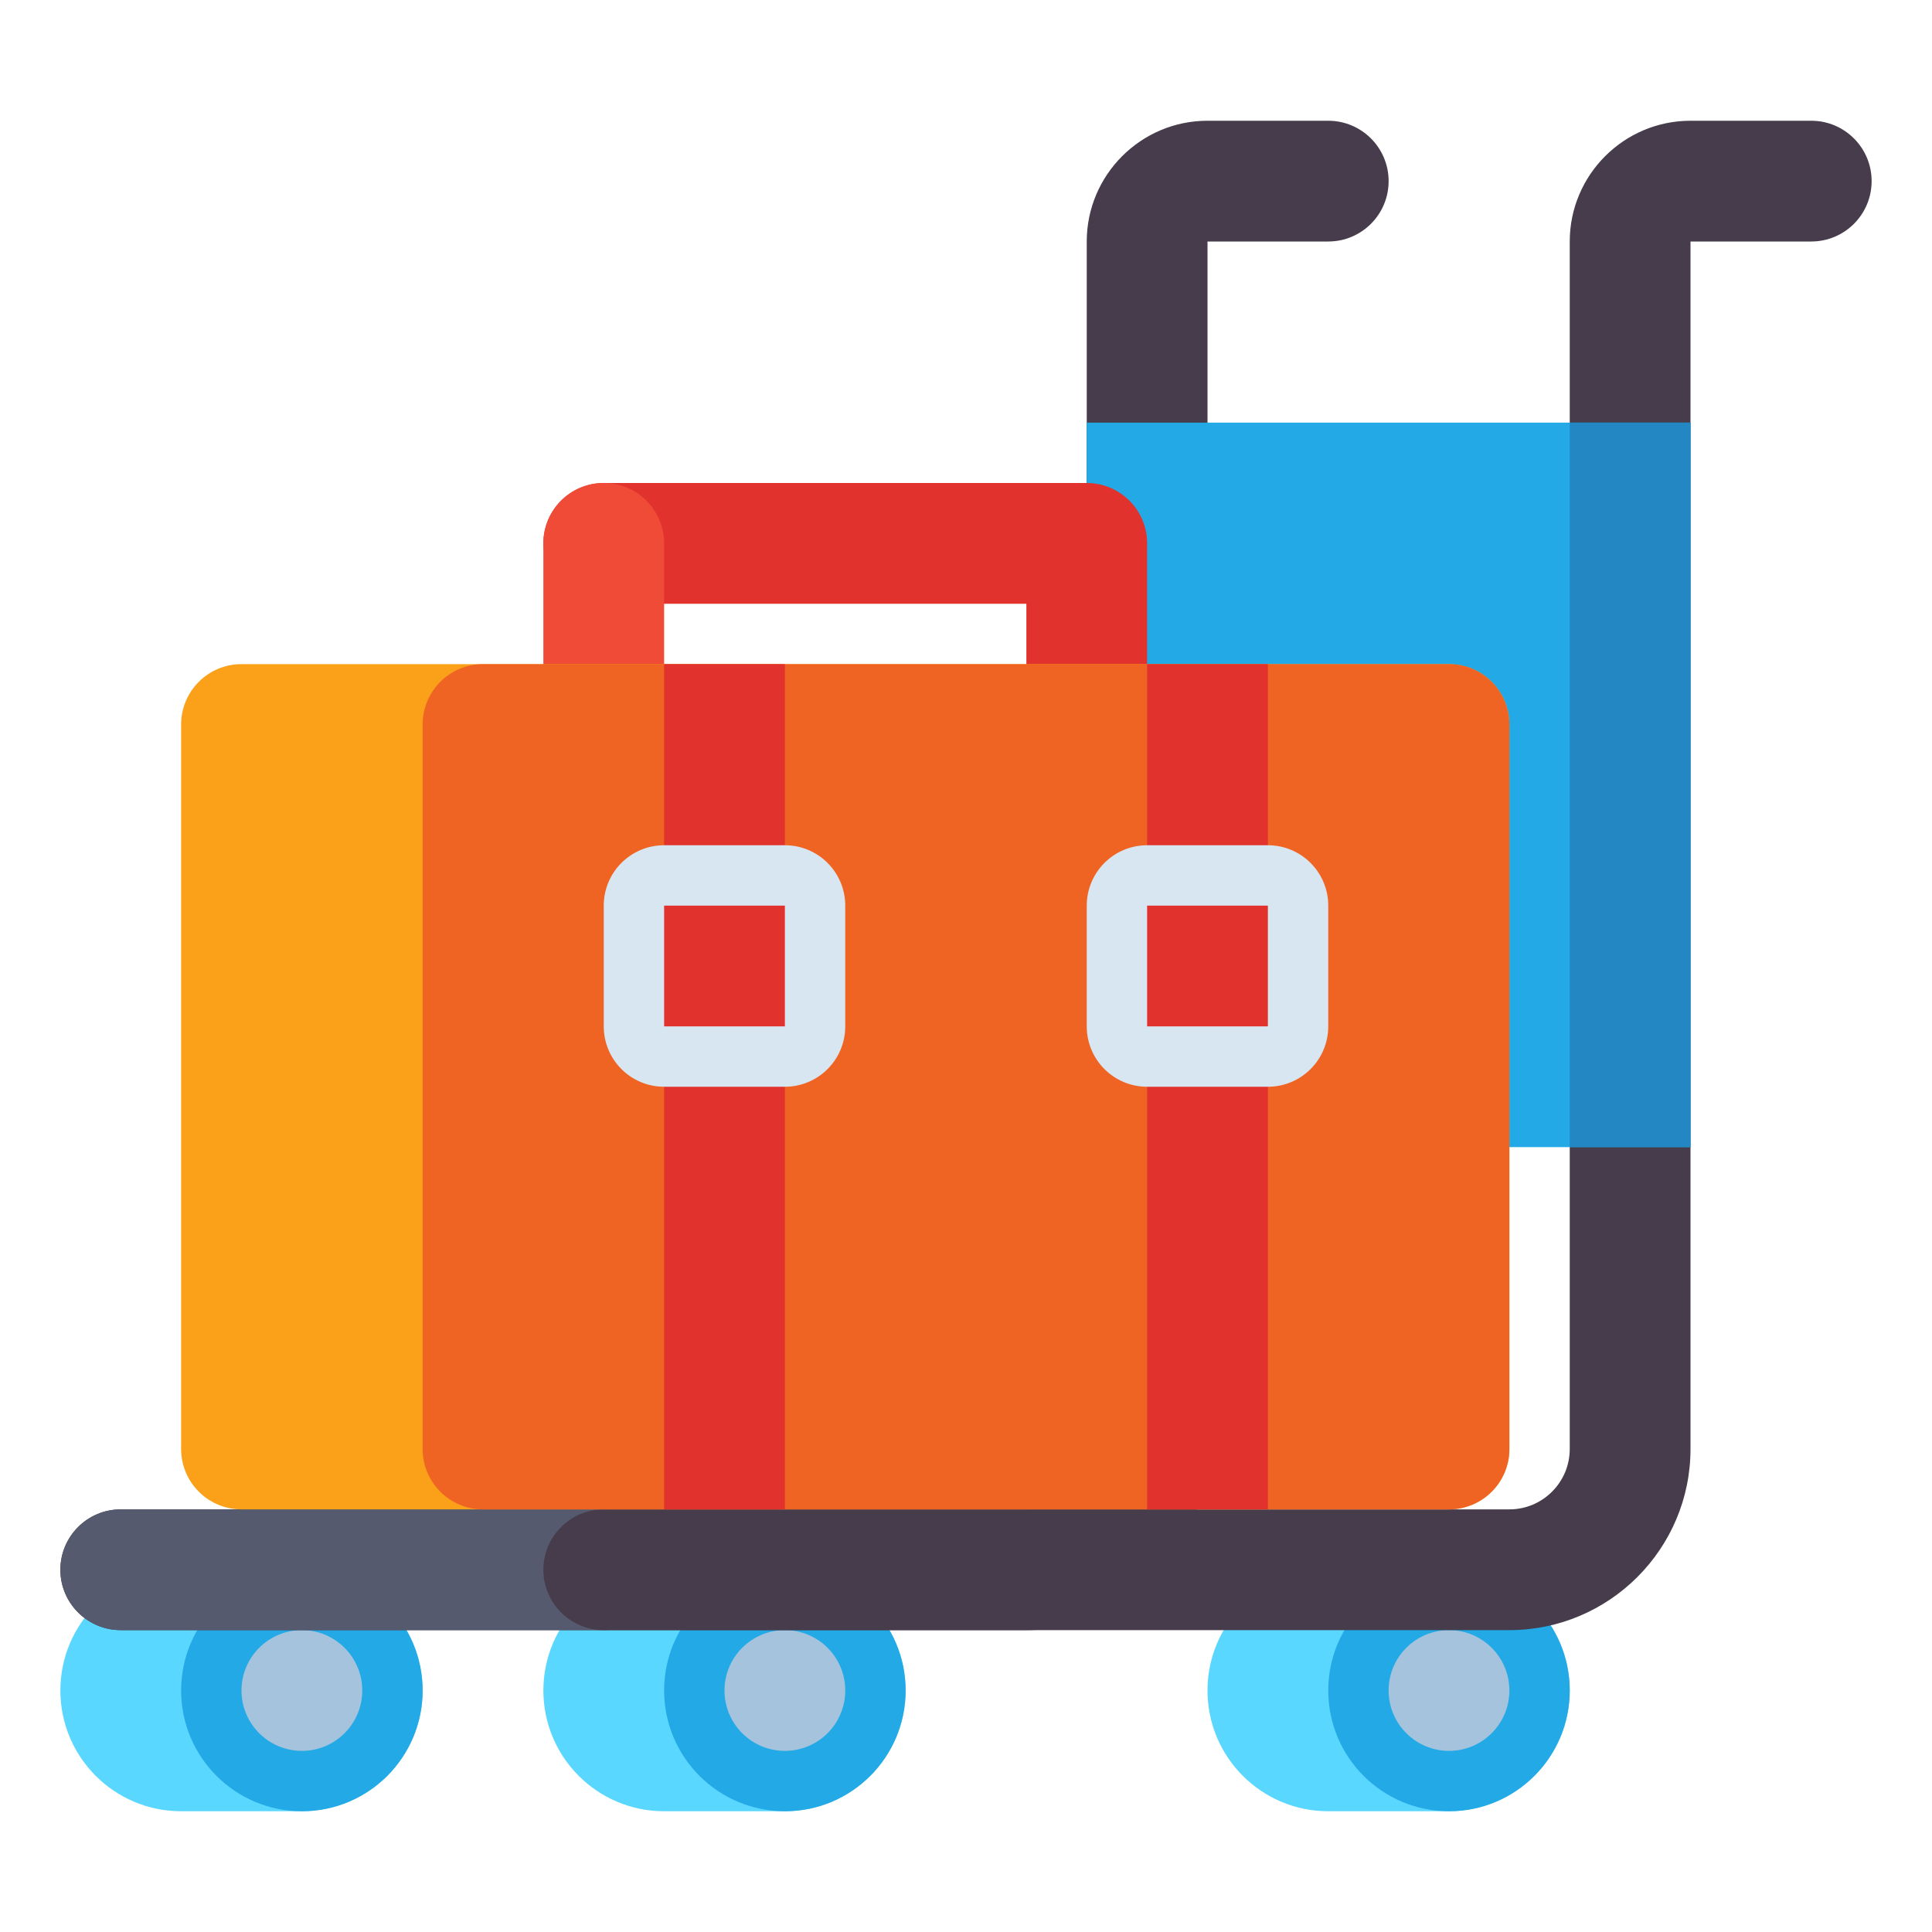 <?xml version="1.0" encoding="utf-8"?>
<!-- Generator: Adobe Illustrator 24.0.0, SVG Export Plug-In . SVG Version: 6.00 Build 0)  -->
<svg version="1.1" id="Layer_1" xmlns="http://www.w3.org/2000/svg" xmlns:xlink="http://www.w3.org/1999/xlink" x="0px" y="0px"
	 viewBox="0 0 512 512" enable-background="new 0 0 512 512" xml:space="preserve">
<g>
	<g>
		<g>
			<path fill="#5AD7FF" d="M176,416h32c17.673,0,32,14.327,32,32v0c0,17.673-14.327,32-32,32h-32c-17.673,0-32-14.327-32-32v0
				C144,430.327,158.327,416,176,416z"/>
		</g>
		<g>
			<circle fill="#23AAE6" cx="208" cy="448" r="32"/>
		</g>
		<g>
			<circle fill="#A5C3DC" cx="208" cy="448" r="16"/>
		</g>
	</g>
	<g>
		<g>
			<path fill="#5AD7FF" d="M352,416h32c17.673,0,32,14.327,32,32v0c0,17.673-14.327,32-32,32h-32c-17.673,0-32-14.327-32-32v0
				C320,430.327,334.327,416,352,416z"/>
		</g>
		<g>
			<circle fill="#23AAE6" cx="384" cy="448" r="32"/>
		</g>
		<g>
			<circle fill="#A5C3DC" cx="384" cy="448" r="16"/>
		</g>
	</g>
	<g>
		<g>
			<path fill="#5AD7FF" d="M48,416h32c17.673,0,32,14.327,32,32v0c0,17.673-14.327,32-32,32H48c-17.673,0-32-14.327-32-32v0
				C16,430.327,30.327,416,48,416z"/>
		</g>
		<g>
			<circle fill="#23AAE6" cx="80" cy="448" r="32"/>
		</g>
		<g>
			<circle fill="#A5C3DC" cx="80" cy="448" r="16"/>
		</g>
	</g>
	<g>
		<path fill="#463C4B" d="M272,432H32c-8.836,0-16-7.163-16-16s7.164-16,16-16h240c8.822,0,16-7.178,16-16V64
			c0-17.645,14.355-32,32-32h32c8.836,0,16,7.163,16,16s-7.164,16-16,16h-32v320C320,410.467,298.467,432,272,432z"/>
	</g>
	<g>
		<path fill="#555A6E" d="M160,432H32c-8.836,0-16-7.163-16-16s7.164-16,16-16h128c8.836,0,16,7.163,16,16S168.836,432,160,432z"/>
	</g>
	<g>
		<path fill="#463C4B" d="M400,432H160c-8.836,0-16-7.163-16-16s7.164-16,16-16h240c8.822,0,16-7.178,16-16V64
			c0-17.645,14.355-32,32-32h32c8.836,0,16,7.163,16,16s-7.164,16-16,16h-32v320C448,410.467,426.467,432,400,432z"/>
	</g>
	<g>
		<rect x="288" y="112" fill="#23AAE6" width="160" height="192"/>
	</g>
	<g>
		<rect x="416" y="112" fill="#2387C3" width="32" height="192"/>
	</g>
	<g>
		<g>
			<g>
				<path fill="#E1322D" d="M288,192c-8.836,0-16-7.163-16-16v-16H160c-8.836,0-16-7.163-16-16s7.164-16,16-16h128
					c8.836,0,16,7.163,16,16v32C304,184.837,296.836,192,288,192z"/>
			</g>
			<g>
				<path fill="#F04B37" d="M160,192c-8.836,0-16-7.163-16-16v-32c0-8.837,7.164-16,16-16s16,7.163,16,16v32
					C176,184.837,168.836,192,160,192z"/>
			</g>
		</g>
		<g>
			<path fill="#FAA019" d="M64,176h320c8.837,0,16,7.163,16,16v192c0,8.837-7.163,16-16,16H64c-8.837,0-16-7.163-16-16V192
				C48,183.163,55.163,176,64,176z"/>
		</g>
		<g>
			<path fill="#F06423" d="M128,176h256c8.837,0,16,7.163,16,16v192c0,8.837-7.163,16-16,16H128c-8.837,0-16-7.163-16-16V192
				C112,183.163,119.163,176,128,176z"/>
		</g>
		<g>
			<rect x="304" y="176" transform="matrix(-1 -1.224647e-16 1.224647e-16 -1 640 576)" fill="#E1322D" width="32" height="224"/>
		</g>
		<g>
			<rect x="176" y="176" transform="matrix(-1 -1.224647e-16 1.224647e-16 -1 384 576)" fill="#E1322D" width="32" height="224"/>
		</g>
		<g>
			<path fill="#D7E6F0" d="M208,288h-32c-8.837,0-16-7.163-16-16v-32c0-8.837,7.163-16,16-16h32c8.837,0,16,7.163,16,16v32
				C224,280.837,216.837,288,208,288z"/>
		</g>
		<g>
			<rect x="176" y="240" fill="#E1322D" width="32" height="32"/>
		</g>
		<g>
			<path fill="#D7E6F0" d="M336,288h-32c-8.837,0-16-7.163-16-16v-32c0-8.837,7.163-16,16-16h32c8.837,0,16,7.163,16,16v32
				C352,280.837,344.837,288,336,288z"/>
		</g>
		<g>
			<rect x="304" y="240" fill="#E1322D" width="32" height="32"/>
		</g>
	</g>
</g>
</svg>
